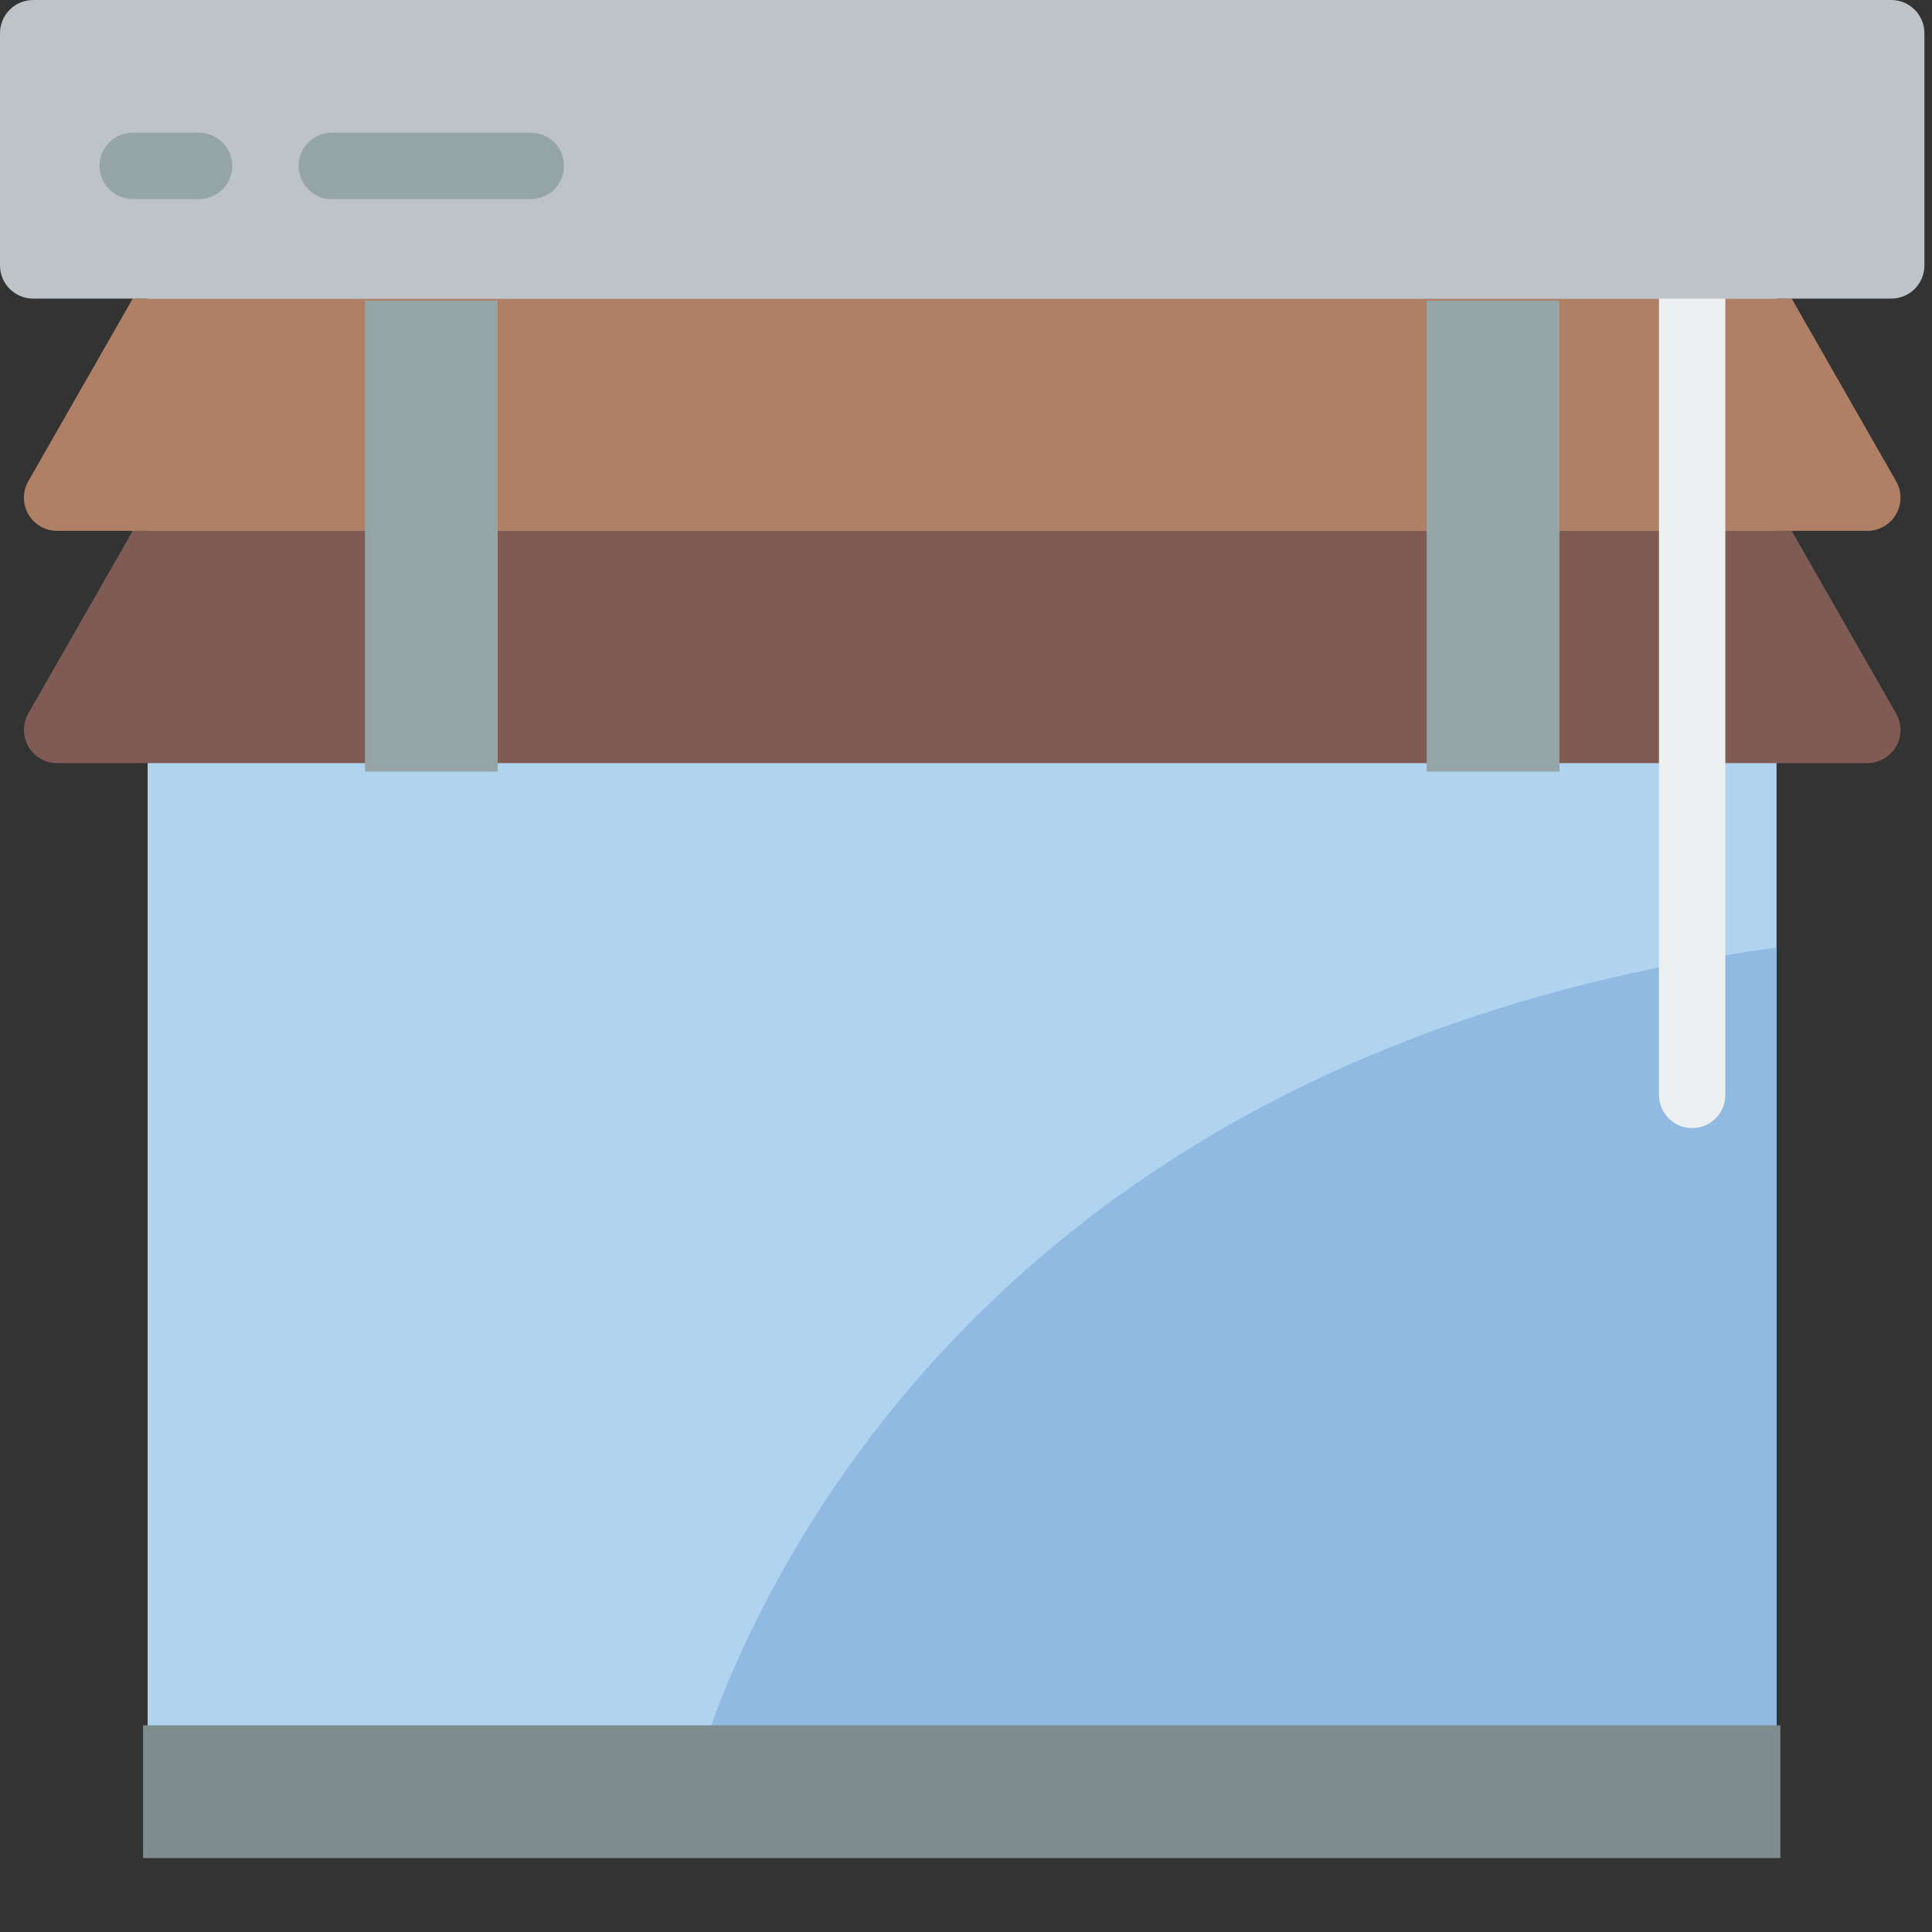<?xml version="1.0" encoding="UTF-8" standalone="no"?>
<!DOCTYPE svg PUBLIC "-//W3C//DTD SVG 1.1//EN" "http://www.w3.org/Graphics/SVG/1.1/DTD/svg11.dtd">
<svg width="55px" height="55px" version="1.1" xmlns="http://www.w3.org/2000/svg" xmlns:xlink="http://www.w3.org/1999/xlink" xml:space="preserve" xmlns:serif="http://www.serif.com/" style="fill-rule:evenodd;clip-rule:evenodd;stroke-linejoin:round;stroke-miterlimit:2;">
    <rect width="100%" height="100%" fill="#333333" stroke="none"/>
    <g transform="matrix(0.103,0,0,0.107,0.566,0)">
        <rect x="35.309" y="70.621" width="450.207" height="406.07" style="fill:rgb(176,211,240);"/>
    </g>
    <g transform="matrix(0.103,0,0,0.107,0.566,0)">
        <path d="M485.516,252.117L485.516,476.691L185.379,476.691C185.379,476.691 229.516,285.484 485.516,252.117Z" style="fill:rgb(144,186,225);fill-rule:nonzero;"/>
    </g>
    <g transform="matrix(0.264,0,0,0.107,-40.206,0)">
        <rect x="167.723" y="459.035" width="176.555" height="35.309" style="fill:rgb(127,140,141);"/>
    </g>
    <g transform="matrix(0.107,0,0,0.107,0,0)">
        <path d="M496.789,141.242L15.211,141.242C12.055,141.246 9.133,139.566 7.551,136.836C5.973,134.102 5.969,130.734 7.547,128L35.309,79.449L476.691,79.449L504.453,128C506.031,130.734 506.027,134.102 504.449,136.836C502.867,139.566 499.945,141.246 496.789,141.242Z" style="fill:rgb(175,128,102);fill-rule:nonzero;"/>
    </g>
    <g transform="matrix(0.107,0,0,0.107,0,0)">
        <path d="M496.789,203.035L15.211,203.035C12.055,203.039 9.133,201.359 7.551,198.629C5.973,195.895 5.969,192.527 7.547,189.793L35.309,141.242L476.691,141.242L504.453,189.793C506.031,192.527 506.027,195.895 504.449,198.629C502.867,201.359 499.945,203.039 496.789,203.035Z" style="fill:rgb(127,91,83);fill-rule:nonzero;"/>
    </g>
    <g transform="matrix(0.107,0,0,0.031,0,6.094)">
        <rect x="97.102" y="79.449" width="35.313" height="432.551" style="fill:rgb(149,165,165);"/>
    </g>
    <g transform="matrix(0.107,0,0,0.031,0,6.094)">
        <rect x="379.586" y="79.449" width="35.313" height="432.551" style="fill:rgb(149,165,165);"/>
    </g>
    <g transform="matrix(0.107,0,0,0.107,0,0)">
        <path d="M450.207,300.137C445.332,300.137 441.379,296.188 441.379,291.309L441.379,79.449C441.379,74.574 445.332,70.621 450.207,70.621C455.082,70.621 459.035,74.574 459.035,79.449L459.035,291.309C459.035,296.188 455.082,300.137 450.207,300.137Z" style="fill:rgb(236,240,241);fill-rule:nonzero;"/>
    </g>
    <g transform="matrix(0.107,0,0,0.107,0,0)">
        <path d="M8.828,0L503.172,0C508.047,0 512,3.953 512,8.828L512,70.621C512,75.496 508.047,79.449 503.172,79.449L8.828,79.449C3.953,79.449 0,75.496 0,70.621L0,8.828C0,3.953 3.953,0 8.828,0Z" style="fill:rgb(189,195,199);fill-rule:nonzero;"/>
    </g>
    <g transform="matrix(0.107,0,0,0.107,0,0)">
        <path d="M52.965,52.965L35.309,52.965C30.434,52.965 26.484,49.012 26.484,44.137C26.484,39.262 30.434,35.309 35.309,35.309L52.965,35.309C57.84,35.309 61.793,39.262 61.793,44.137C61.793,49.012 57.84,52.965 52.965,52.965Z" style="fill:rgb(149,165,165);fill-rule:nonzero;"/>
        <path d="M141.242,52.965L88.277,52.965C83.402,52.965 79.449,49.012 79.449,44.137C79.449,39.262 83.402,35.309 88.277,35.309L141.242,35.309C146.117,35.309 150.07,39.262 150.07,44.137C150.07,49.012 146.117,52.965 141.242,52.965Z" style="fill:rgb(149,165,165);fill-rule:nonzero;"/>
    </g>
</svg>
